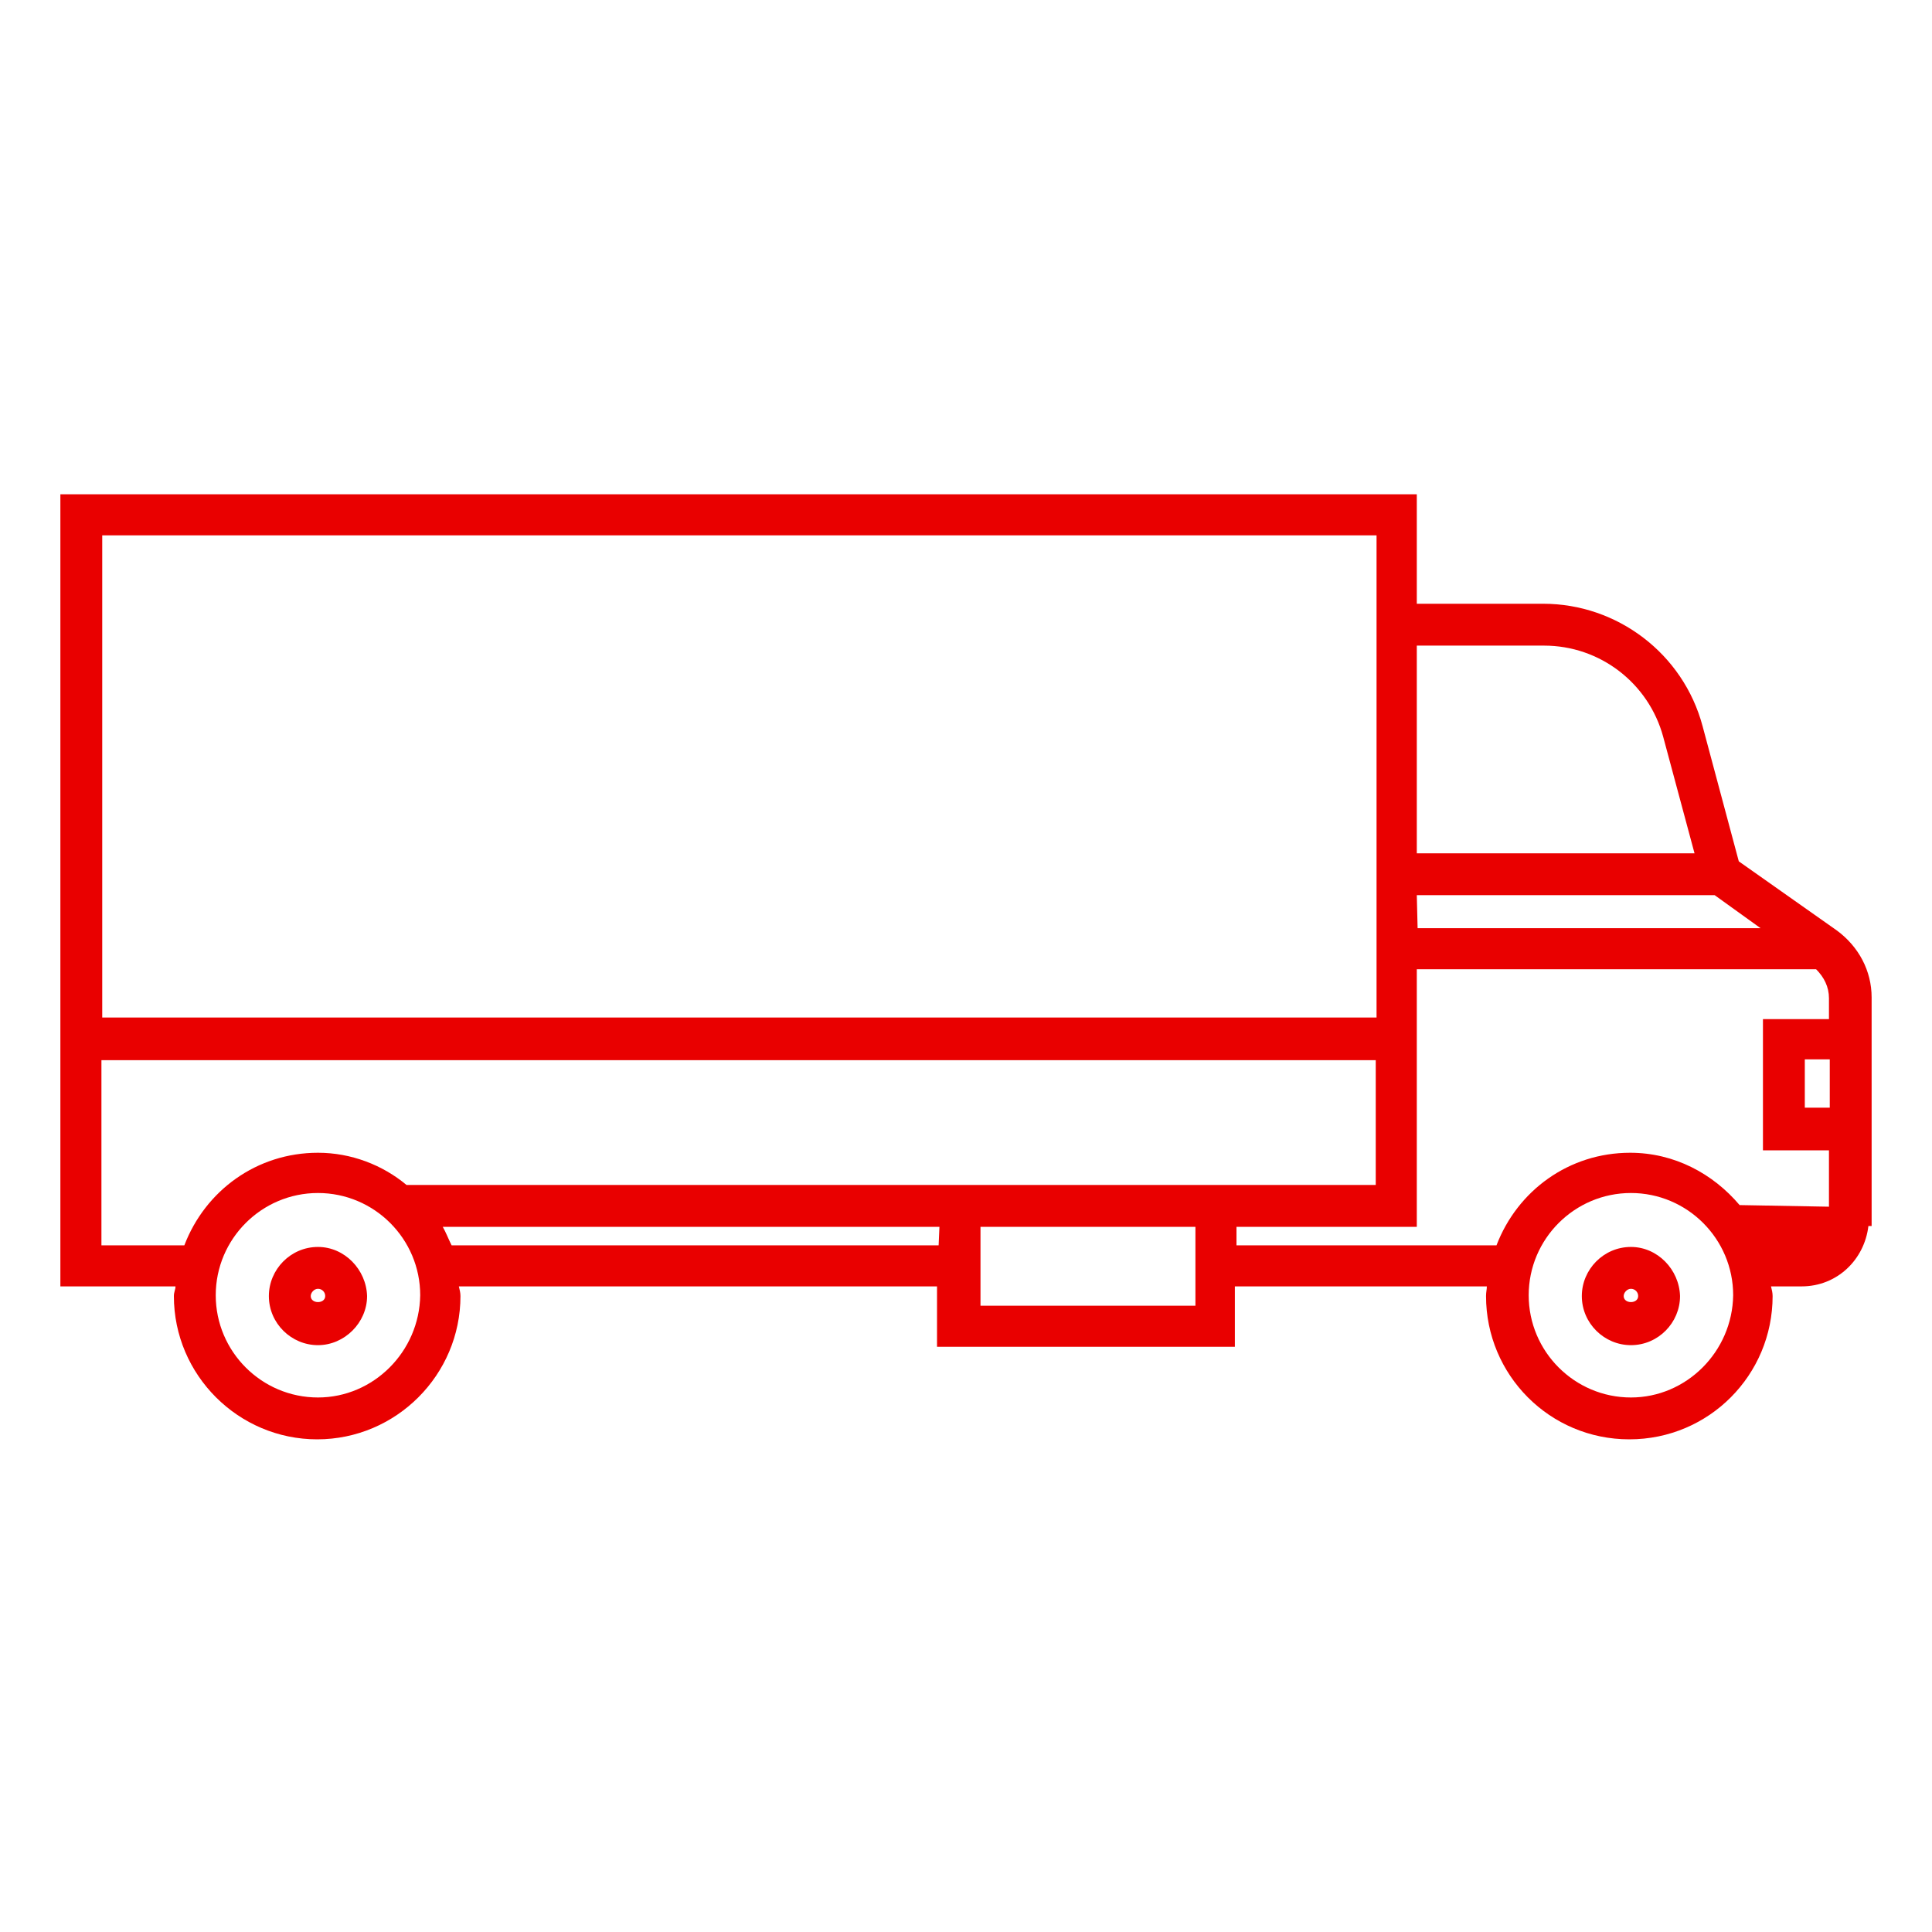 <?xml version="1.0" encoding="utf-8"?>
<!-- Generator: Adobe Illustrator 25.3.1, SVG Export Plug-In . SVG Version: 6.00 Build 0)  -->
<svg version="1.1" id="Layer_1" xmlns="http://www.w3.org/2000/svg" xmlns:xlink="http://www.w3.org/1999/xlink" x="0px" y="0px"
	 viewBox="0 0 24 24" style="enable-background:new 0 0 24 24;" xml:space="preserve">
<style type="text/css">
	.st0{fill:#E90000;}
</style>
<path class="st0" d="M3.95,15.49c-0.34,0-0.61,0.28-0.61,0.61c0,0.34,0.28,0.61,0.61,0.61s0.61-0.28,0.61-0.61
	C4.55,15.77,4.28,15.49,3.95,15.49z M3.86,16.1c0-0.04,0.04-0.09,0.09-0.09s0.09,0.04,0.09,0.09C4.04,16.2,3.86,16.2,3.86,16.1z
	 M20.26,15.49c-0.34,0-0.61,0.28-0.61,0.61c0,0.34,0.28,0.61,0.61,0.61c0.34,0,0.61-0.28,0.61-0.61
	C20.86,15.77,20.59,15.49,20.26,15.49z M20.17,16.1c0-0.04,0.04-0.09,0.09-0.09s0.09,0.04,0.09,0.09
	C20.35,16.2,20.17,16.2,20.17,16.1z M23.25,12.65L23.25,12.65v-0.26c0-0.33-0.16-0.63-0.43-0.83L21.6,10.7l-0.45-1.68
	c-0.24-0.9-1.06-1.52-1.98-1.52H17.6V6.14H0.75v9.84h1.43c0,0.04-0.02,0.07-0.02,0.12c0,0.98,0.8,1.78,1.78,1.78s1.78-0.8,1.78-1.78
	c0-0.04-0.01-0.08-0.02-0.12h5.94v0.75h3.7v-0.75h3.13c0,0.04-0.01,0.07-0.01,0.12c0,0.98,0.79,1.78,1.78,1.78s1.78-0.8,1.78-1.78
	c0-0.04-0.01-0.08-0.02-0.12h0.38c0.44,0,0.78-0.33,0.83-0.75h0.04v-0.09l0,0l0,0v-0.86l0,0V12.65L23.25,12.65z M22.73,13.76h-0.31
	v-0.6h0.31V13.76z M17.6,8.02h1.58c0.7,0,1.3,0.47,1.48,1.13l0.39,1.45H17.6V8.02z M17.6,11.12h3.7l0.57,0.41h-4.26L17.6,11.12
	L17.6,11.12z M1.27,6.65H17.1v5.99H1.27V6.65L1.27,6.65z M3.95,17.36c-0.7,0-1.27-0.57-1.27-1.27s0.57-1.27,1.27-1.27
	s1.27,0.57,1.27,1.27C5.21,16.79,4.64,17.36,3.95,17.36z M11.66,15.47H5.61c-0.04-0.08-0.07-0.16-0.11-0.23h6.17L11.66,15.47
	L11.66,15.47z M14.85,16.22h-2.67v-0.98h2.67V16.22z M15.1,14.72h-3.19h-0.26h-6.6c-0.3-0.25-0.69-0.4-1.1-0.4
	c-0.76,0-1.4,0.47-1.66,1.15H1.26v-2.3h15.83v1.55h-1.73H15.1z M20.26,17.36c-0.7,0-1.27-0.57-1.27-1.27s0.57-1.27,1.27-1.27
	s1.27,0.57,1.27,1.27C21.52,16.79,20.95,17.36,20.26,17.36z M21.61,14.97c-0.33-0.39-0.81-0.65-1.36-0.65
	c-0.76,0-1.4,0.47-1.66,1.15h-3.23v-0.23h2.24v-3.2h4.96c0.1,0.1,0.16,0.22,0.16,0.36v0.26H21.9v1.63h0.82v0.7L21.61,14.97
	L21.61,14.97z"/>
</svg>
